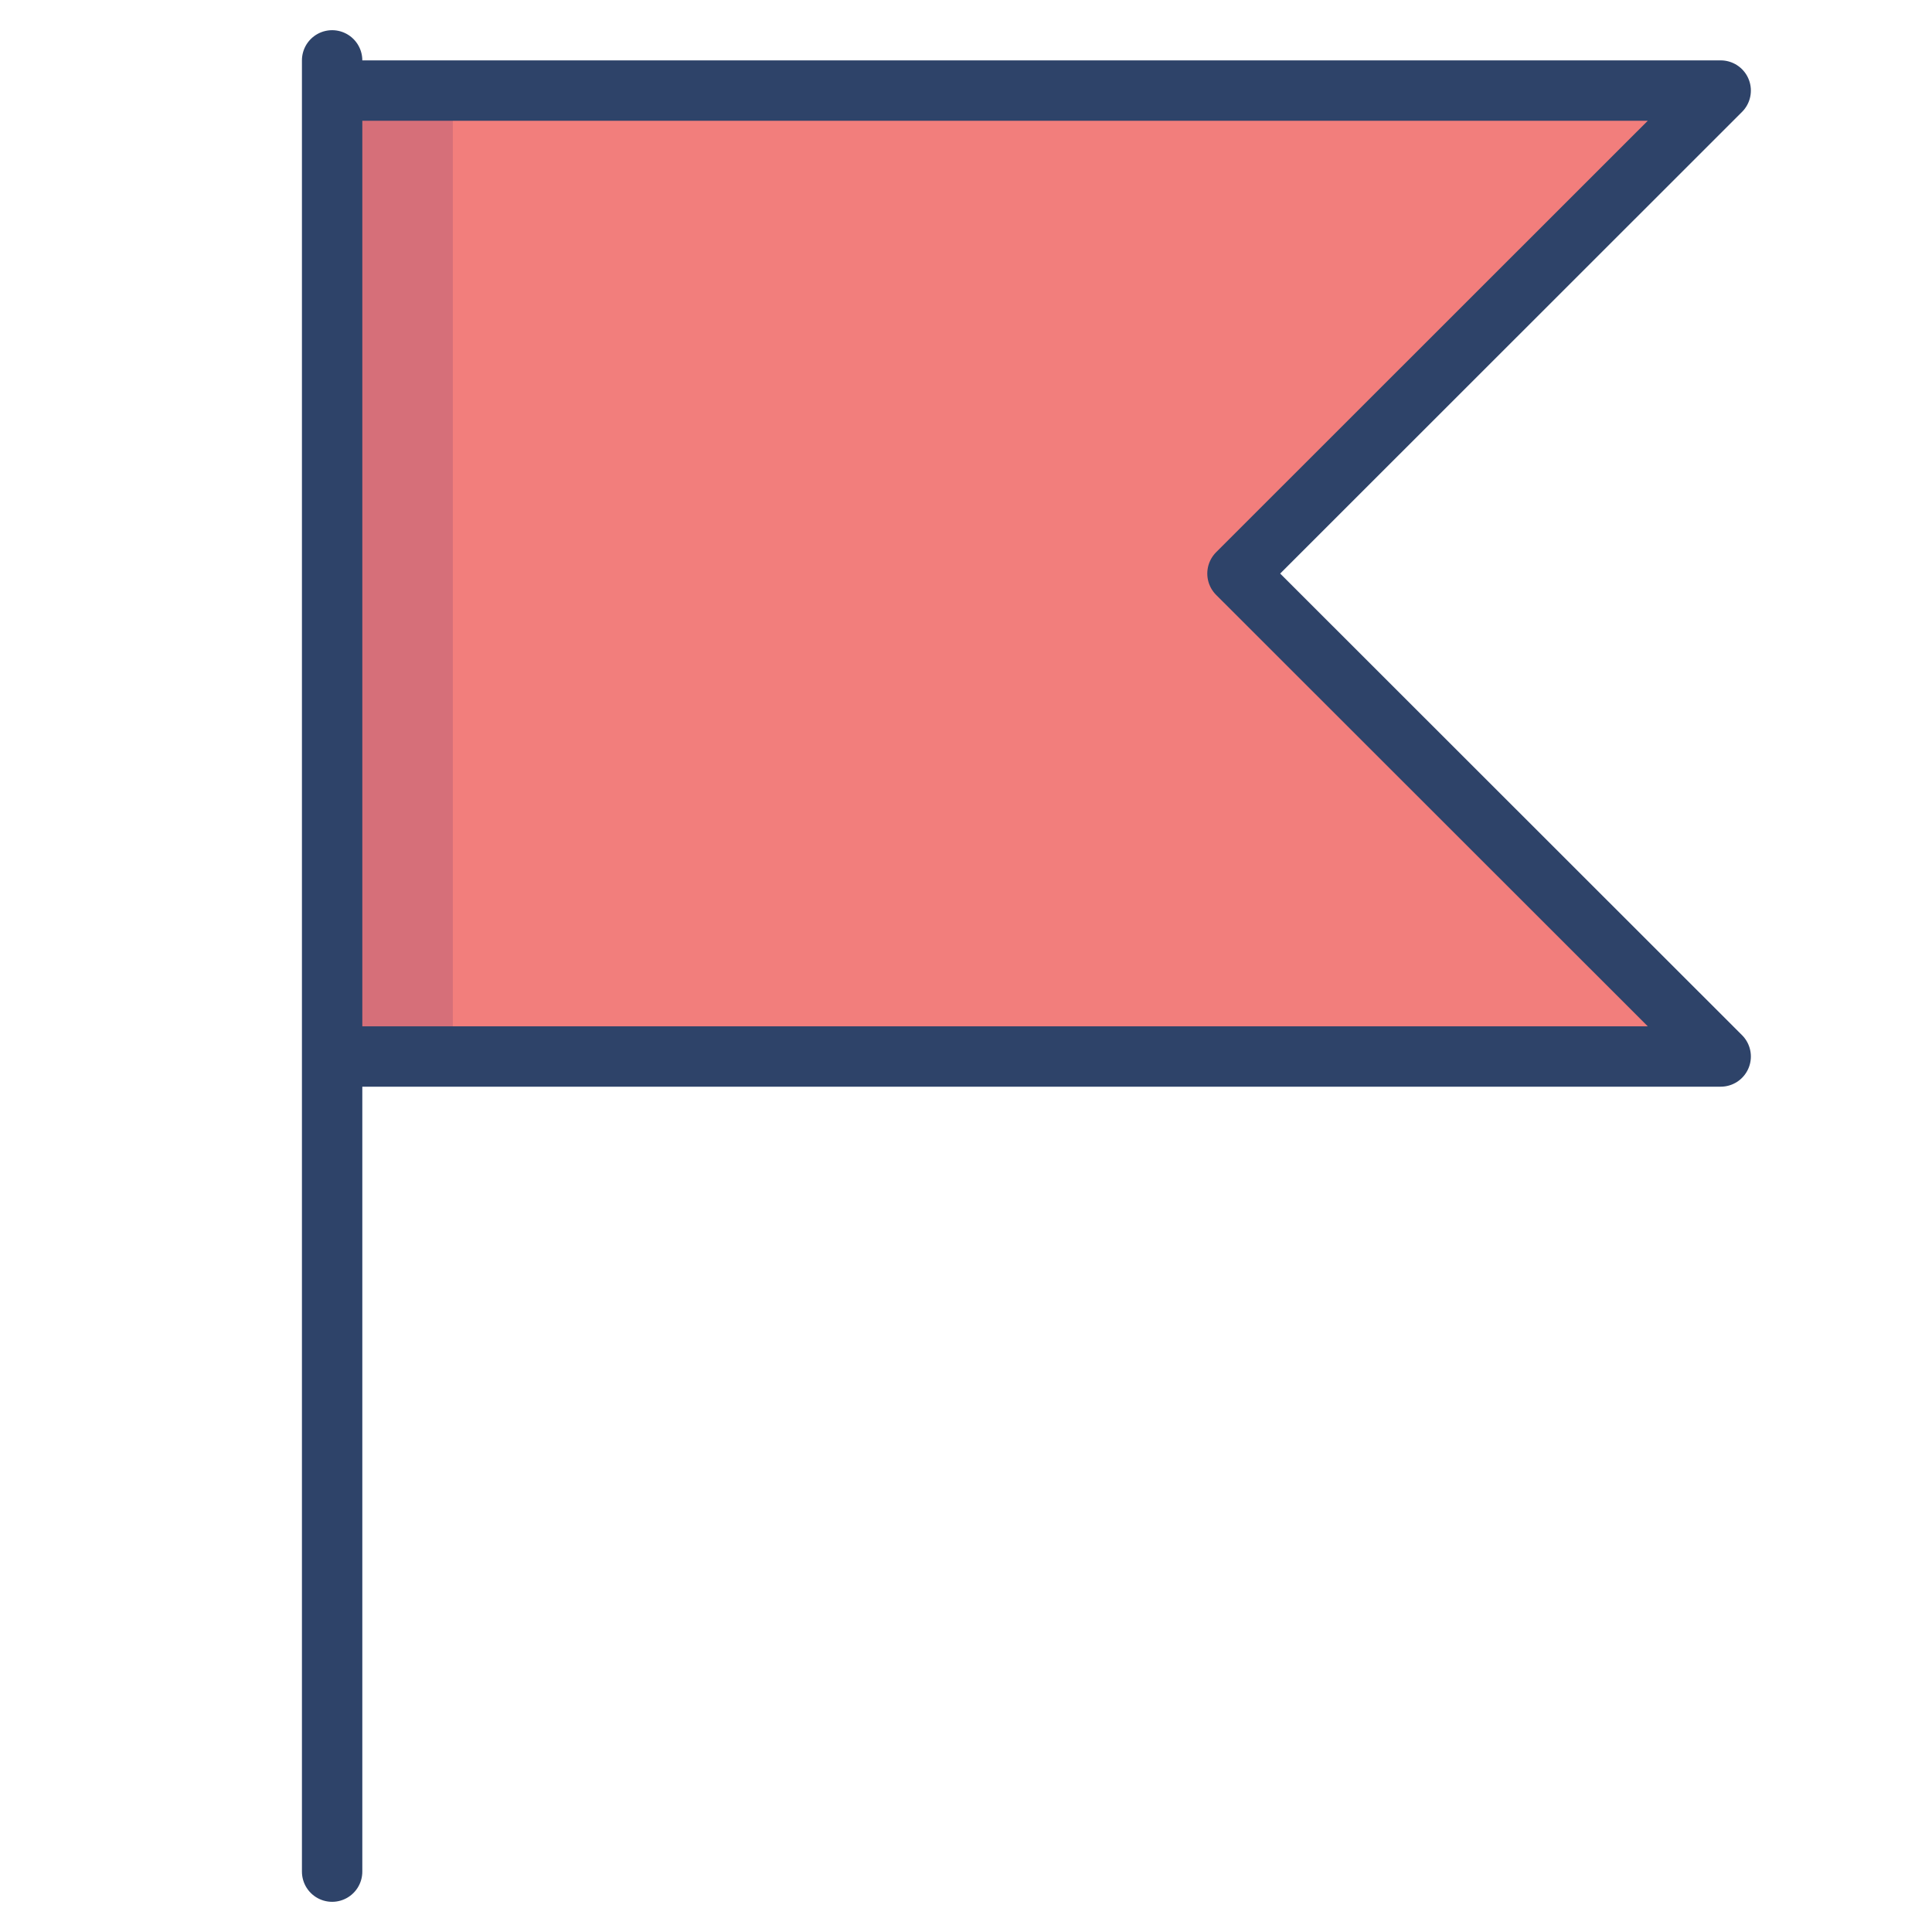 <svg viewBox="0 0 64 64" xmlns="http://www.w3.org/2000/svg" aria-labelledby="title" aria-describedby="desc"><path d="M11.002 34.998H57L40.993 19 57 3H11.002v31.998z" fill="#f27e7c" data-name="layer1"/><path d="M11 3h4v32h-4z" opacity=".12" fill="#000064" data-name="opacity"/><path d="M11.002 3H57L40.993 19 57 34.998H11.002m0 27.002V2" stroke-width="2" stroke-linejoin="round" stroke-linecap="round" stroke="#2e4369" fill="none" data-name="stroke"/></svg>